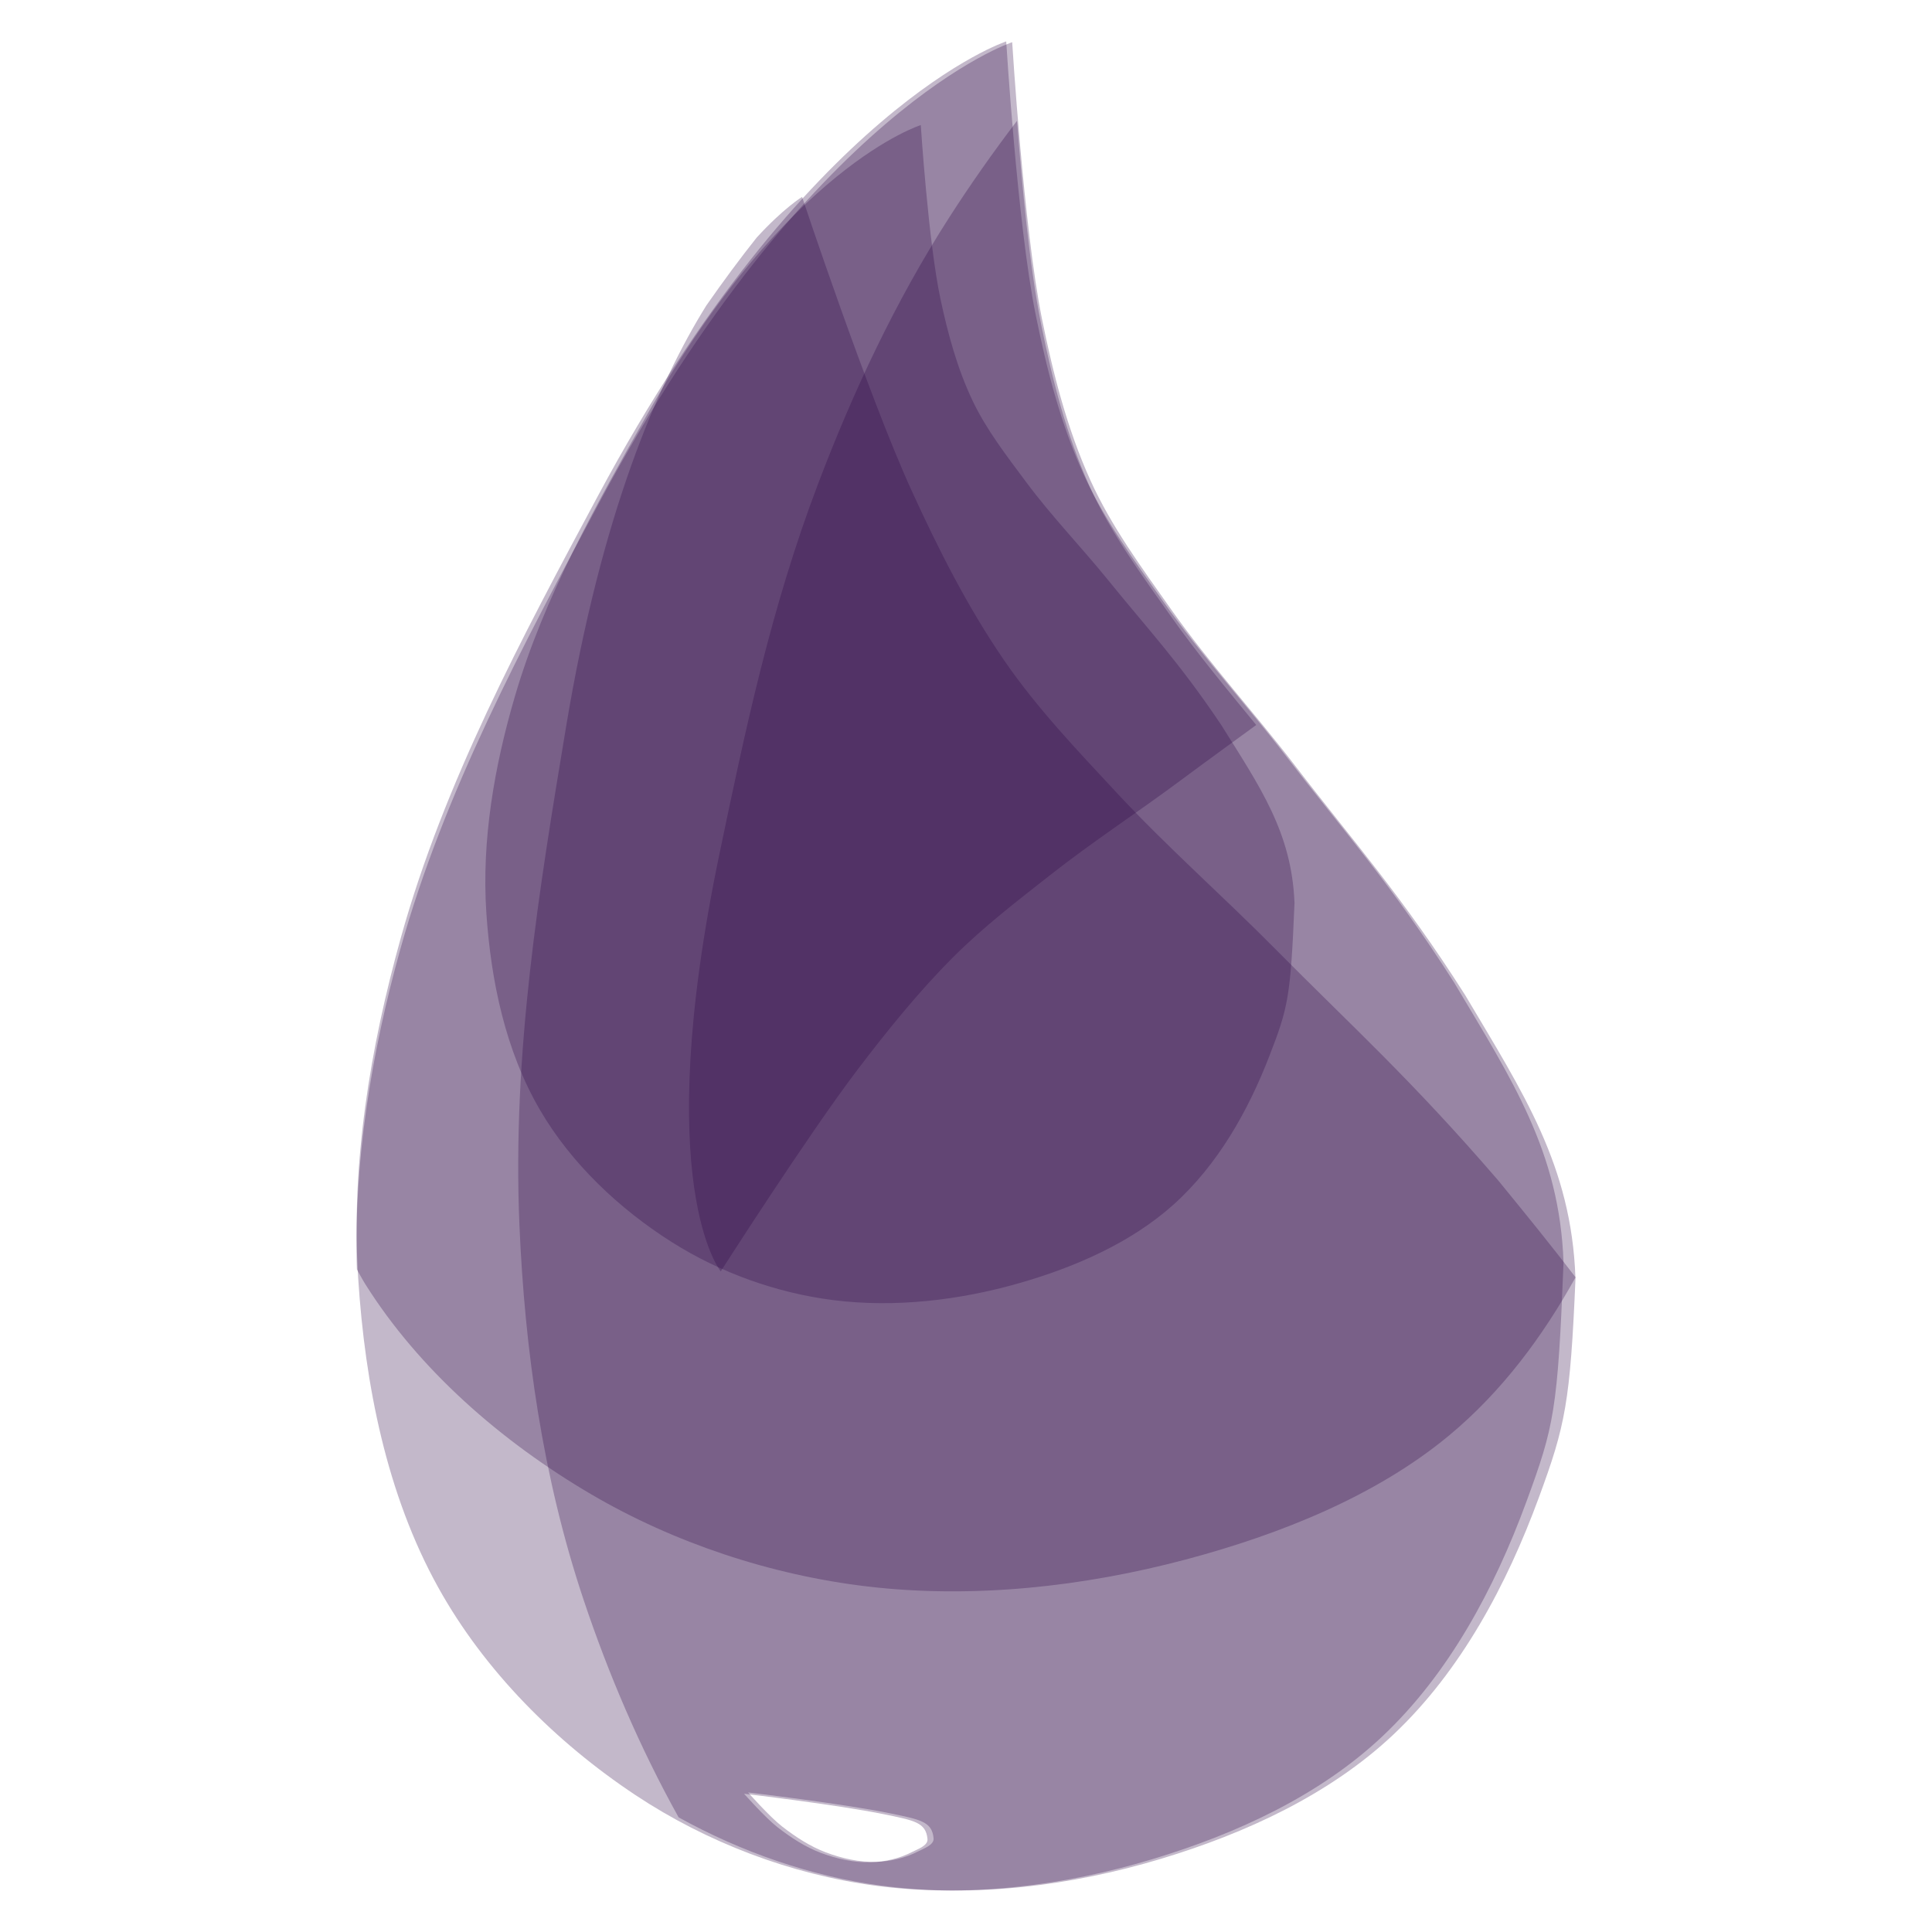 <?xml version="1.0" encoding="UTF-8" standalone="no"?>
<!-- Created with Inkscape (http://www.inkscape.org/) -->

<svg
   xmlns:dc="http://purl.org/dc/elements/1.1/"
   xmlns:cc="http://creativecommons.org/ns#"
   xmlns:rdf="http://www.w3.org/1999/02/22-rdf-syntax-ns#"
   xmlns:svg="http://www.w3.org/2000/svg"
   xmlns="http://www.w3.org/2000/svg"
   xmlns:sodipodi="http://sodipodi.sourceforge.net/DTD/sodipodi-0.dtd"
   xmlns:inkscape="http://www.inkscape.org/namespaces/inkscape"
   width="32"
   height="32"
   id="svg4230"
   version="1.1"
   inkscape:version="0.91 r13725"
   viewBox="0 0 32 32"
   sodipodi:docname="elixir-color.svg">
  <defs
     id="defs4232" />
  <sodipodi:namedview
     id="base"
     pagecolor="#ffffff"
     bordercolor="#666666"
     borderopacity="1.0"
     inkscape:pageopacity="0.0"
     inkscape:pageshadow="2"
     inkscape:zoom="11.313709"
     inkscape:cx="19.372806"
     inkscape:cy="18.495729"
     inkscape:current-layer="layer1"
     showgrid="true"
     inkscape:grid-bbox="true"
     inkscape:document-units="px"
     inkscape:window-width="1366"
     inkscape:window-height="717"
     inkscape:window-x="0"
     inkscape:window-y="0"
     inkscape:window-maximized="1" />
  <g
     id="layer1"
     inkscape:label="Layer 1"
     inkscape:groupmode="layer">
    <g
       id="g5061"
       transform="translate(-18.893,-0.196)">
      <path
         id="path4789"
         d="m 35.658,0.895 c 0,0 -3.335,1.09 -6.832,7.613 -1.278,2.384 -2.576,4.806 -3.303,7.412 -0.479,1.717 -0.775,3.519 -0.719,5.301 0.048,0.083 0.091,0.168 0.143,0.25 0.881,1.4 2.236,2.597 3.75,3.482 1.354,0.792 2.953,1.33 4.564,1.52 1.75,0.206 3.583,0.003 5.273,-0.447 1.578,-0.42 3.162,-1.059 4.361,-2.055 0.879,-0.73 1.554,-1.645 2.092,-2.615 C 44.92,19.503 44.127,18.308 43.162,16.68 42.102,15.015 41.306,14.133 40.348,12.883 39.677,12.008 38.928,11.193 38.293,10.293 37.807,9.605 37.301,8.918 36.953,8.15 36.569,7.301 36.335,6.385 36.15,5.471 35.847,3.967 35.658,0.895 35.658,0.895 Z"
         style="fill:#280043;fill-opacity:0.278;fill-rule:evenodd;stroke:#000000;stroke-width:0;stroke-linecap:butt;stroke-linejoin:miter;stroke-miterlimit:4;stroke-dasharray:none;stroke-opacity:1"
         inkscape:connector-curvature="0" />
      <path
         sodipodi:nodetypes="csssssscssccssssc"
         id="path4789-9-1"
         d="m 34.144,2.268 c 0,0 -2.212,0.686 -4.531,4.792 -0.848,1.5 -1.709,3.025 -2.19,4.665 -0.342,1.164 -0.556,2.391 -0.474,3.597 0.076,1.12 0.315,2.278 0.889,3.26 0.514,0.881 1.306,1.634 2.19,2.192 0.791,0.499 1.724,0.837 2.666,0.956 1.022,0.129 2.093,0.002 3.08,-0.281 0.922,-0.264 1.846,-0.667 2.547,-1.293 0.742,-0.663 1.247,-1.564 1.598,-2.472 0.31,-0.801 0.35,-0.971 0.415,-2.53 C 40.289,13.983 39.762,13.23 39.12,12.203 38.418,11.155 37.89,10.6 37.254,9.813 36.809,9.263 36.312,8.75 35.891,8.183 35.569,7.75 35.233,7.318 35.003,6.835 34.748,6.3 34.593,5.724 34.47,5.148 34.269,4.202 34.144,2.268 34.144,2.268 Z"
         style="fill:#280043;fill-opacity:0.278;fill-rule:evenodd;stroke:#000000;stroke-width:0;stroke-linecap:butt;stroke-linejoin:miter;stroke-miterlimit:4;stroke-dasharray:none;stroke-opacity:1"
         inkscape:connector-curvature="0" />
      <path
         inkscape:connector-curvature="0"
         id="path4789-93"
         d="m 32.178,3.457 c 0,0 -0.311,0.191 -0.752,0.674 -0.272,0.342 -0.551,0.719 -0.834,1.125 -0.807,1.298 -1.737,3.448 -2.324,6.984 -0.444,2.675 -0.894,5.392 -0.771,8.256 0.087,2.033 0.378,4.156 1.064,6.203 0.408,1.219 0.931,2.446 1.572,3.598 1.037,0.574 2.188,0.975 3.354,1.131 1.541,0.206 3.156,0.003 4.645,-0.447 1.39,-0.42 2.783,-1.059 3.84,-2.055 1.118,-1.054 1.88,-2.485 2.41,-3.928 0.439,-1.193 0.519,-1.571 0.607,-3.646 -0.394,-0.515 -0.813,-1.032 -1.281,-1.604 -1.459,-1.694 -2.444,-2.572 -3.688,-3.83 C 39.151,15.039 38.227,14.229 37.382,13.319 36.735,12.622 36.071,11.929 35.526,11.135 34.923,10.257 34.436,9.294 33.995,8.328 33.269,6.74 32.178,3.457 32.178,3.457 Z m -0.893,26.428 c 0,0 1.577,0.186 2.344,0.344 0.509,0.105 0.701,0.137 0.727,0.414 0.01,0.112 -0.158,0.167 -0.258,0.219 -0.21,0.108 -0.451,0.165 -0.688,0.172 -0.283,0.009 -0.571,-0.057 -0.836,-0.156 -0.263,-0.099 -0.504,-0.257 -0.727,-0.43 -0.21,-0.163 -0.562,-0.563 -0.562,-0.562 z"
         style="fill:#280043;fill-opacity:0.278;fill-rule:evenodd;stroke:#000000;stroke-width:0;stroke-linecap:butt;stroke-linejoin:miter;stroke-miterlimit:4;stroke-dasharray:none;stroke-opacity:1" />
      <path
         id="path4789-0"
         d="m 35.738,2.197 c -0.396,0.52 -0.774,1.057 -1.121,1.598 -0.907,1.411 -1.609,2.928 -2.17,4.404 -0.791,2.079 -1.217,4.124 -1.637,6.137 -1.149,5.506 0.021,6.918 0.021,6.918 0,0 1.448,-2.265 2.262,-3.336 0.495,-0.651 1.015,-1.295 1.58,-1.861 0.511,-0.512 1.065,-0.935 1.609,-1.363 0.712,-0.56 1.442,-1.034 2.16,-1.568 0.446,-0.332 0.845,-0.619 1.258,-0.922 C 39.214,11.611 38.723,11.022 38.281,10.396 37.795,9.708 37.289,9.021 36.941,8.254 36.557,7.405 36.323,6.488 36.139,5.574 35.941,4.593 35.818,3.225 35.738,2.197 Z"
         style="fill:#280043;fill-opacity:0.278;fill-rule:evenodd;stroke:#000000;stroke-width:0;stroke-linecap:butt;stroke-linejoin:miter;stroke-miterlimit:4;stroke-dasharray:none;stroke-opacity:1"
         inkscape:connector-curvature="0" />
      <path
         id="path4789-0-2"
         d="m 35.559,0.882 c 0,0 -3.299,1.077 -6.759,7.521 -1.264,2.355 -2.549,4.748 -3.267,7.322 -0.51,1.827 -0.829,3.753 -0.707,5.646 0.113,1.758 0.47,3.576 1.325,5.117 0.767,1.383 1.949,2.565 3.267,3.44 1.18,0.783 2.572,1.314 3.976,1.501 1.525,0.203 3.122,0.003 4.595,-0.442 1.375,-0.415 2.754,-1.046 3.799,-2.03 1.106,-1.041 1.86,-2.455 2.384,-3.88 0.463,-1.257 0.522,-1.524 0.618,-3.971 -0.065,-1.837 -0.852,-3.019 -1.809,-4.631 -1.048,-1.644 -1.836,-2.516 -2.784,-3.751 -0.663,-0.864 -1.404,-1.669 -2.033,-2.559 C 37.685,9.487 37.183,8.809 36.84,8.05 36.459,7.211 36.228,6.306 36.046,5.403 35.745,3.917 35.559,0.882 35.559,0.882 Z M 31.217,29.906 c 0,0 1.56,0.184 2.319,0.34 0.503,0.103 0.693,0.135 0.719,0.409 0.01,0.111 -0.156,0.165 -0.255,0.216 -0.208,0.107 -0.447,0.163 -0.68,0.17 -0.28,0.008 -0.564,-0.056 -0.827,-0.154 -0.261,-0.098 -0.499,-0.254 -0.719,-0.424 -0.207,-0.161 -0.556,-0.556 -0.556,-0.556 z"
         style="fill:#280043;fill-opacity:0.278;fill-rule:evenodd;stroke:#000000;stroke-width:0;stroke-linecap:butt;stroke-linejoin:miter;stroke-miterlimit:4;stroke-dasharray:none;stroke-opacity:1"
         inkscape:connector-curvature="0" />
    </g>
  </g>
</svg>
